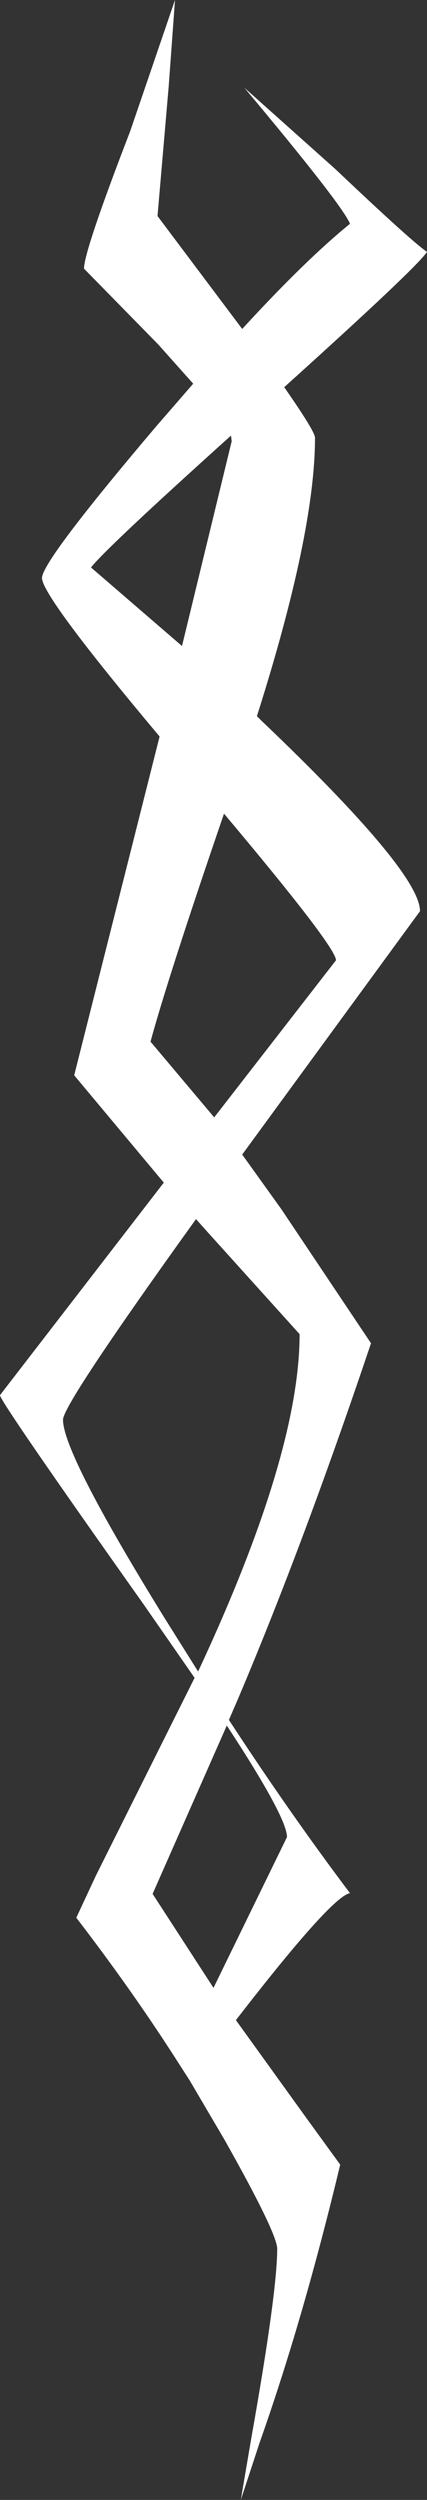 <?xml version="1.0" encoding="UTF-8" standalone="no"?>
<svg xmlns:xlink="http://www.w3.org/1999/xlink" height="178.2px" width="30.5px" xmlns="http://www.w3.org/2000/svg">
  <rect width="100%" height="100%" fill="#333333" stroke="none"/>
  <g transform="matrix(1.0, 0.0, 0.0, 1.0, 6.0, 21.45)">
    <path d="M6.05 -15.3 L5.25 -6.05 11.3 2.0 Q15.8 -2.9 19.0 -5.5 18.45 -6.85 11.45 -15.2 L17.95 -9.4 Q23.55 -4.1 24.5 -3.5 23.85 -2.45 14.3 6.15 16.5 9.3 16.5 9.75 16.5 16.55 12.35 29.6 L12.65 29.9 Q24.0 40.7 24.0 43.5 L11.3 60.85 14.1 64.75 20.5 74.3 Q15.65 88.7 11.0 99.65 L10.35 101.15 Q14.7 107.8 19.0 113.5 17.7 113.7 10.85 122.55 L15.9 129.55 18.3 132.85 Q15.65 143.9 12.55 152.65 L11.2 156.75 11.95 152.35 Q13.8 141.95 13.8 138.85 13.8 137.75 10.05 131.1 L7.55 126.85 6.65 125.45 Q3.45 120.45 -0.55 115.25 L0.85 112.25 7.1 99.75 7.9 98.15 4.25 92.9 Q-6.0 78.45 -6.0 78.0 L5.7 62.85 -0.7 55.2 5.4 31.05 Q-3.0 21.05 -3.0 19.75 -3.0 18.55 5.15 8.95 L7.8 5.9 5.3 3.1 0.0 -2.3 Q0.0 -3.55 3.3 -12.1 L6.5 -21.45 6.05 -15.3 M10.5 9.6 Q1.6 17.6 0.5 19.0 L7.0 24.6 10.55 10.0 10.5 9.6 M18.0 47.0 Q18.0 46.05 10.0 36.55 6.05 48.05 4.75 52.8 L9.3 58.2 18.0 47.0 M8.0 65.45 Q-1.5 78.65 -1.5 79.75 -1.5 82.15 5.7 93.8 L8.15 97.7 Q15.4 82.2 15.4 73.65 L8.85 66.4 8.0 65.45 M14.5 109.5 Q14.5 108.1 10.2 101.55 L4.9 113.55 9.25 120.25 14.5 109.5" fill="#ffffff" fill-rule="evenodd" stroke="none"/>
  </g>
</svg>

